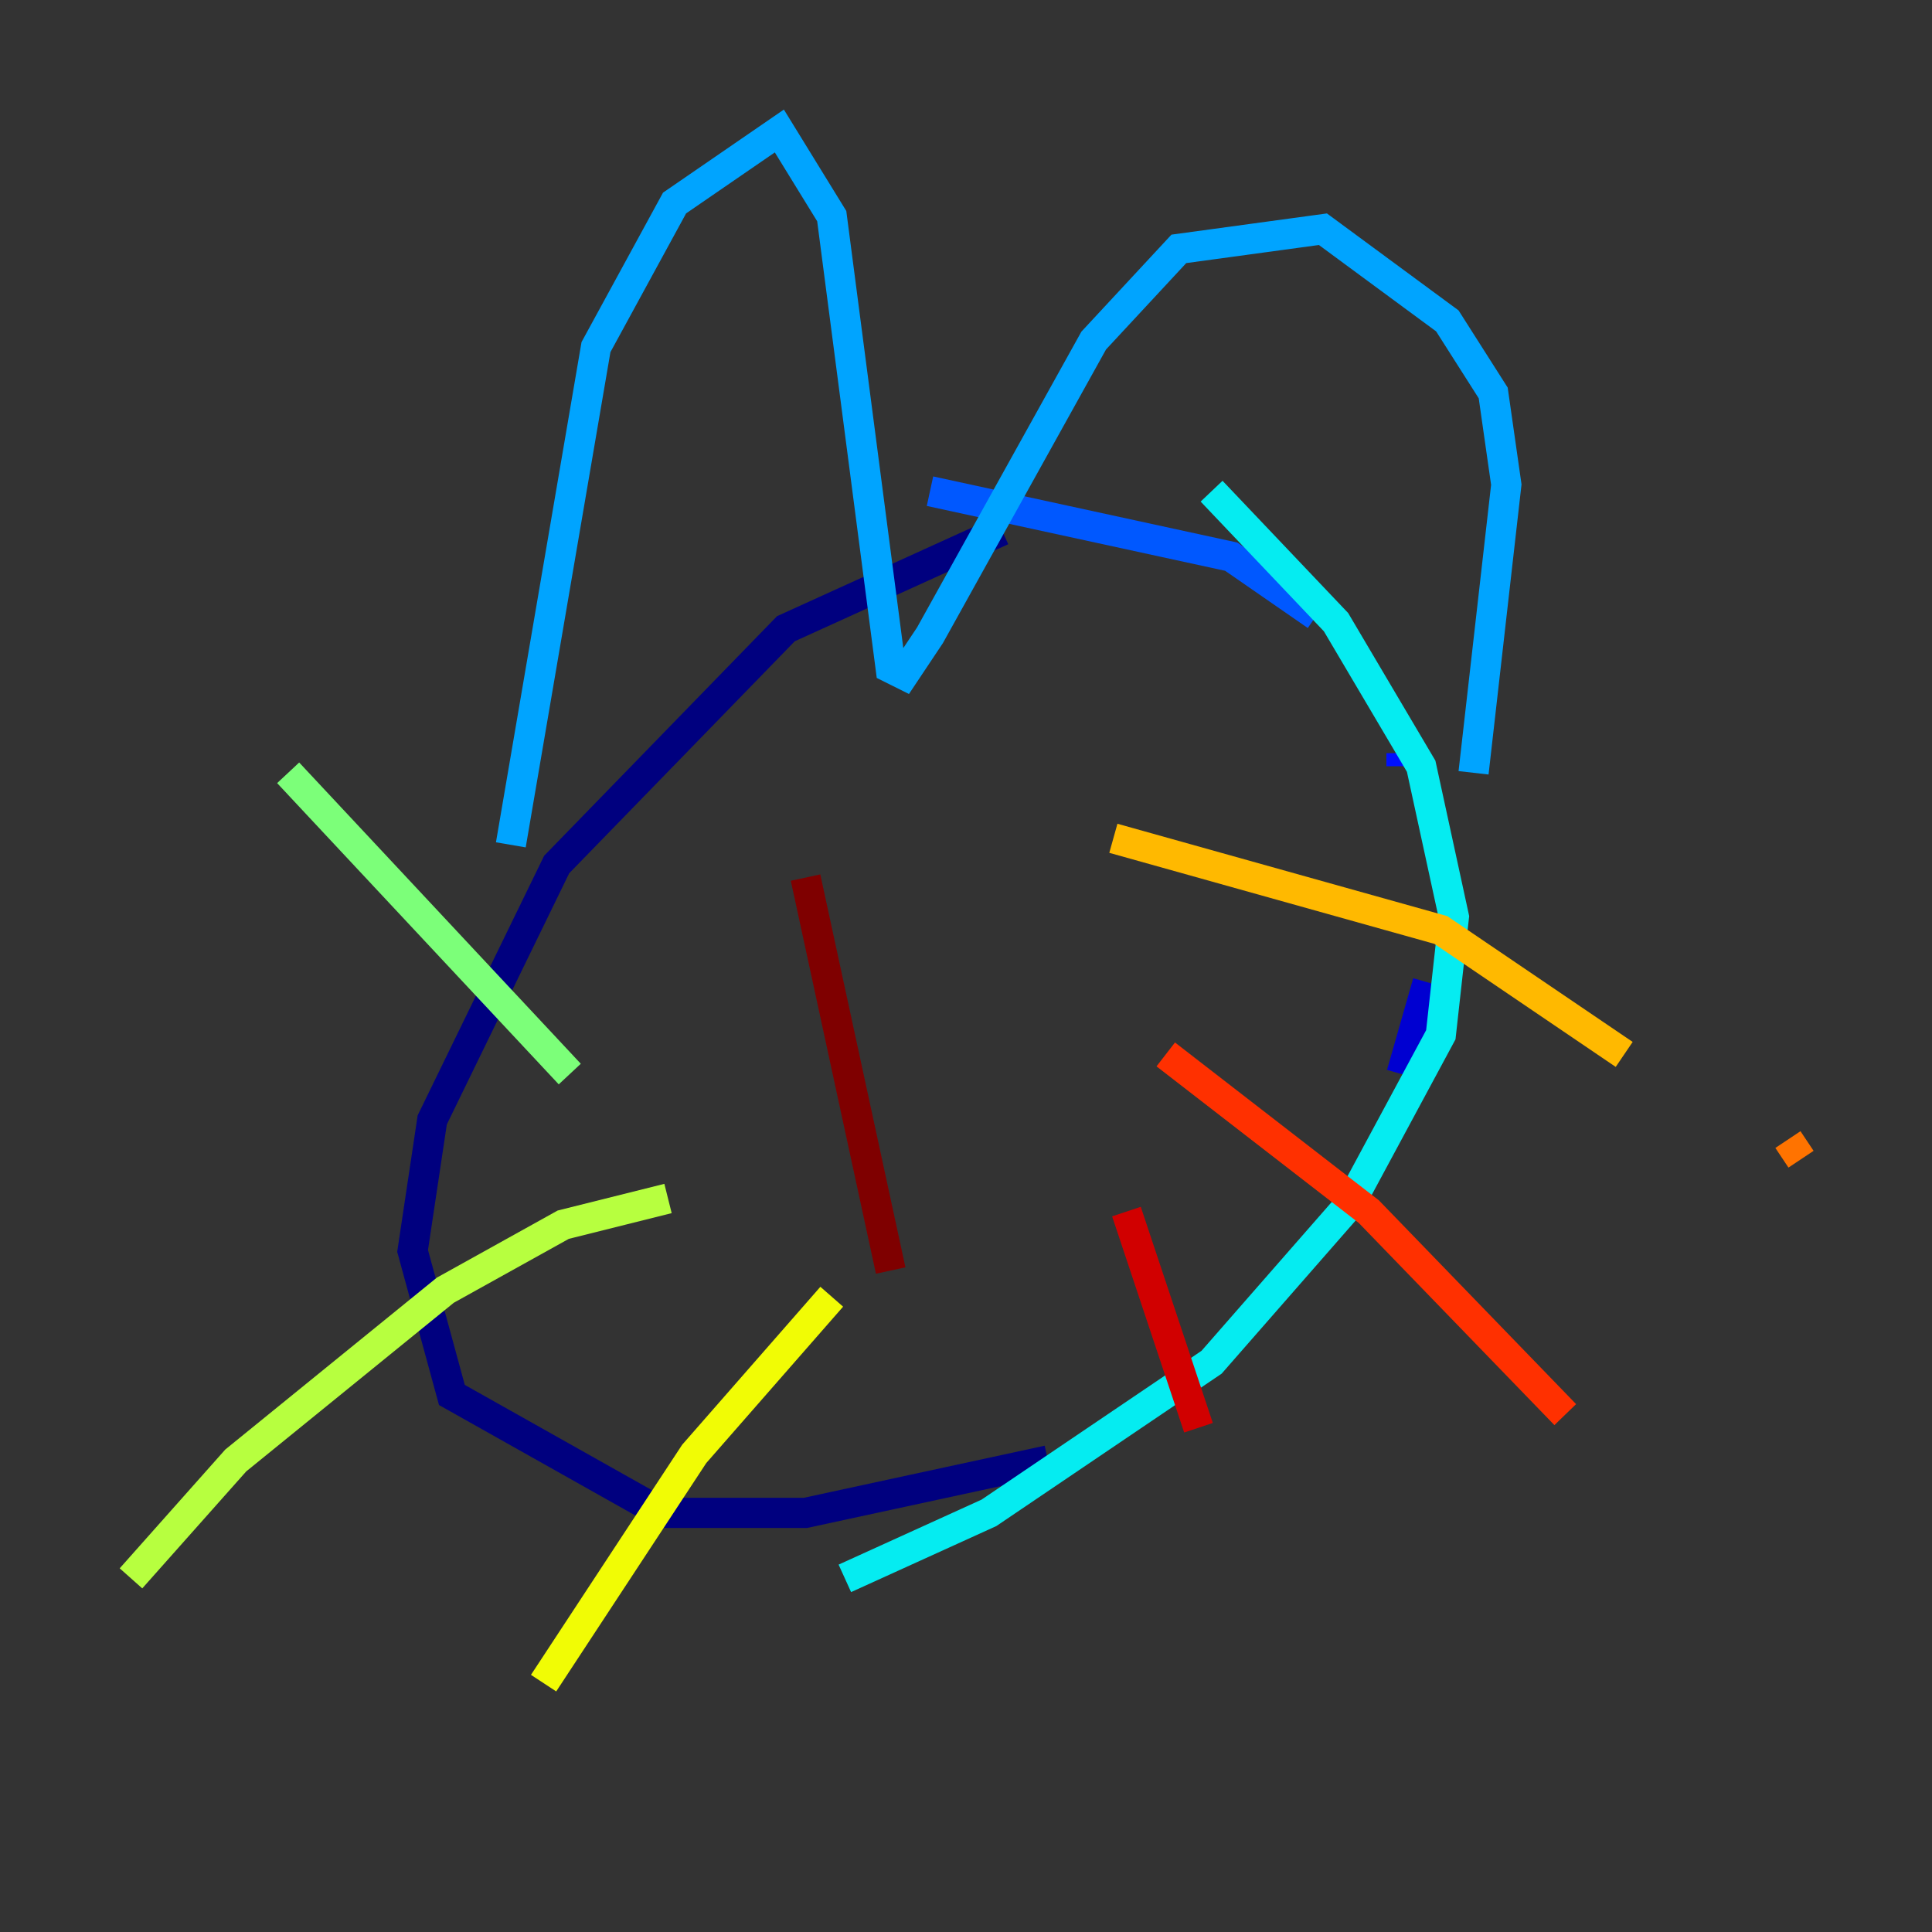 <?xml version="1.0" encoding="utf-8" ?>
<svg baseProfile="tiny" height="128" version="1.2" viewBox="0,0,128,128" width="128" xmlns="http://www.w3.org/2000/svg" xmlns:ev="http://www.w3.org/2001/xml-events" xmlns:xlink="http://www.w3.org/1999/xlink"><rect x="0" y="0" width="128" height="128" fill="#333333" stroke="none"/><defs /><polyline fill="none" points="66.386,35.146 52.068,41.654 36.881,57.275 28.637,74.197 27.336,82.875 29.939,92.42 43.824,100.231 53.37,100.231 69.424,96.759" stroke="#00007f" stroke-width="2" /><polyline fill="none" points="92.854,71.159 94.59,65.085" stroke="#0000d1" stroke-width="2" /><polyline fill="none" points="92.854,50.766 92.854,49.898" stroke="#0010ff" stroke-width="2" /><polyline fill="none" points="87.214,40.786 81.573,36.881 61.614,32.542" stroke="#0058ff" stroke-width="2" /><polyline fill="none" points="33.844,55.973 39.485,22.997 44.691,13.451 51.634,8.678 55.105,14.319 59.01,44.258 59.878,44.691 61.614,42.088 72.461,22.563 78.102,16.488 87.647,15.186 95.891,21.261 98.929,26.034 99.797,32.108 97.627,51.2" stroke="#00a4ff" stroke-width="2" /><polyline fill="none" points="80.271,32.542 88.515,41.22 94.156,50.766 96.325,60.746 95.458,68.556 89.383,79.837 80.271,90.251 65.519,100.231 55.973,104.57" stroke="#05ecf1" stroke-width="2" /><polyline fill="none" points="42.522,74.63 42.522,74.63" stroke="#3fffb7" stroke-width="2" /><polyline fill="none" points="37.749,71.159 19.091,51.2" stroke="#7cff79" stroke-width="2" /><polyline fill="none" points="44.258,79.403 37.315,81.139 29.505,85.478 15.62,96.759 8.678,104.57" stroke="#b7ff3f" stroke-width="2" /><polyline fill="none" points="55.105,85.912 45.993,96.325 36.014,111.512" stroke="#f1fc05" stroke-width="2" /><polyline fill="none" points="73.763,55.539 95.458,61.614 107.607,69.858" stroke="#ffb900" stroke-width="2" /><polyline fill="none" points="119.322,76.8 118.454,75.498" stroke="#ff7300" stroke-width="2" /><polyline fill="none" points="77.234,69.858 90.685,80.271 103.702,93.722" stroke="#ff3000" stroke-width="2" /><polyline fill="none" points="74.63,80.271 79.403,94.59" stroke="#d10000" stroke-width="2" /><polyline fill="none" points="53.37,58.142 59.01,84.176" stroke="#7f0000" stroke-width="2" /></svg>
